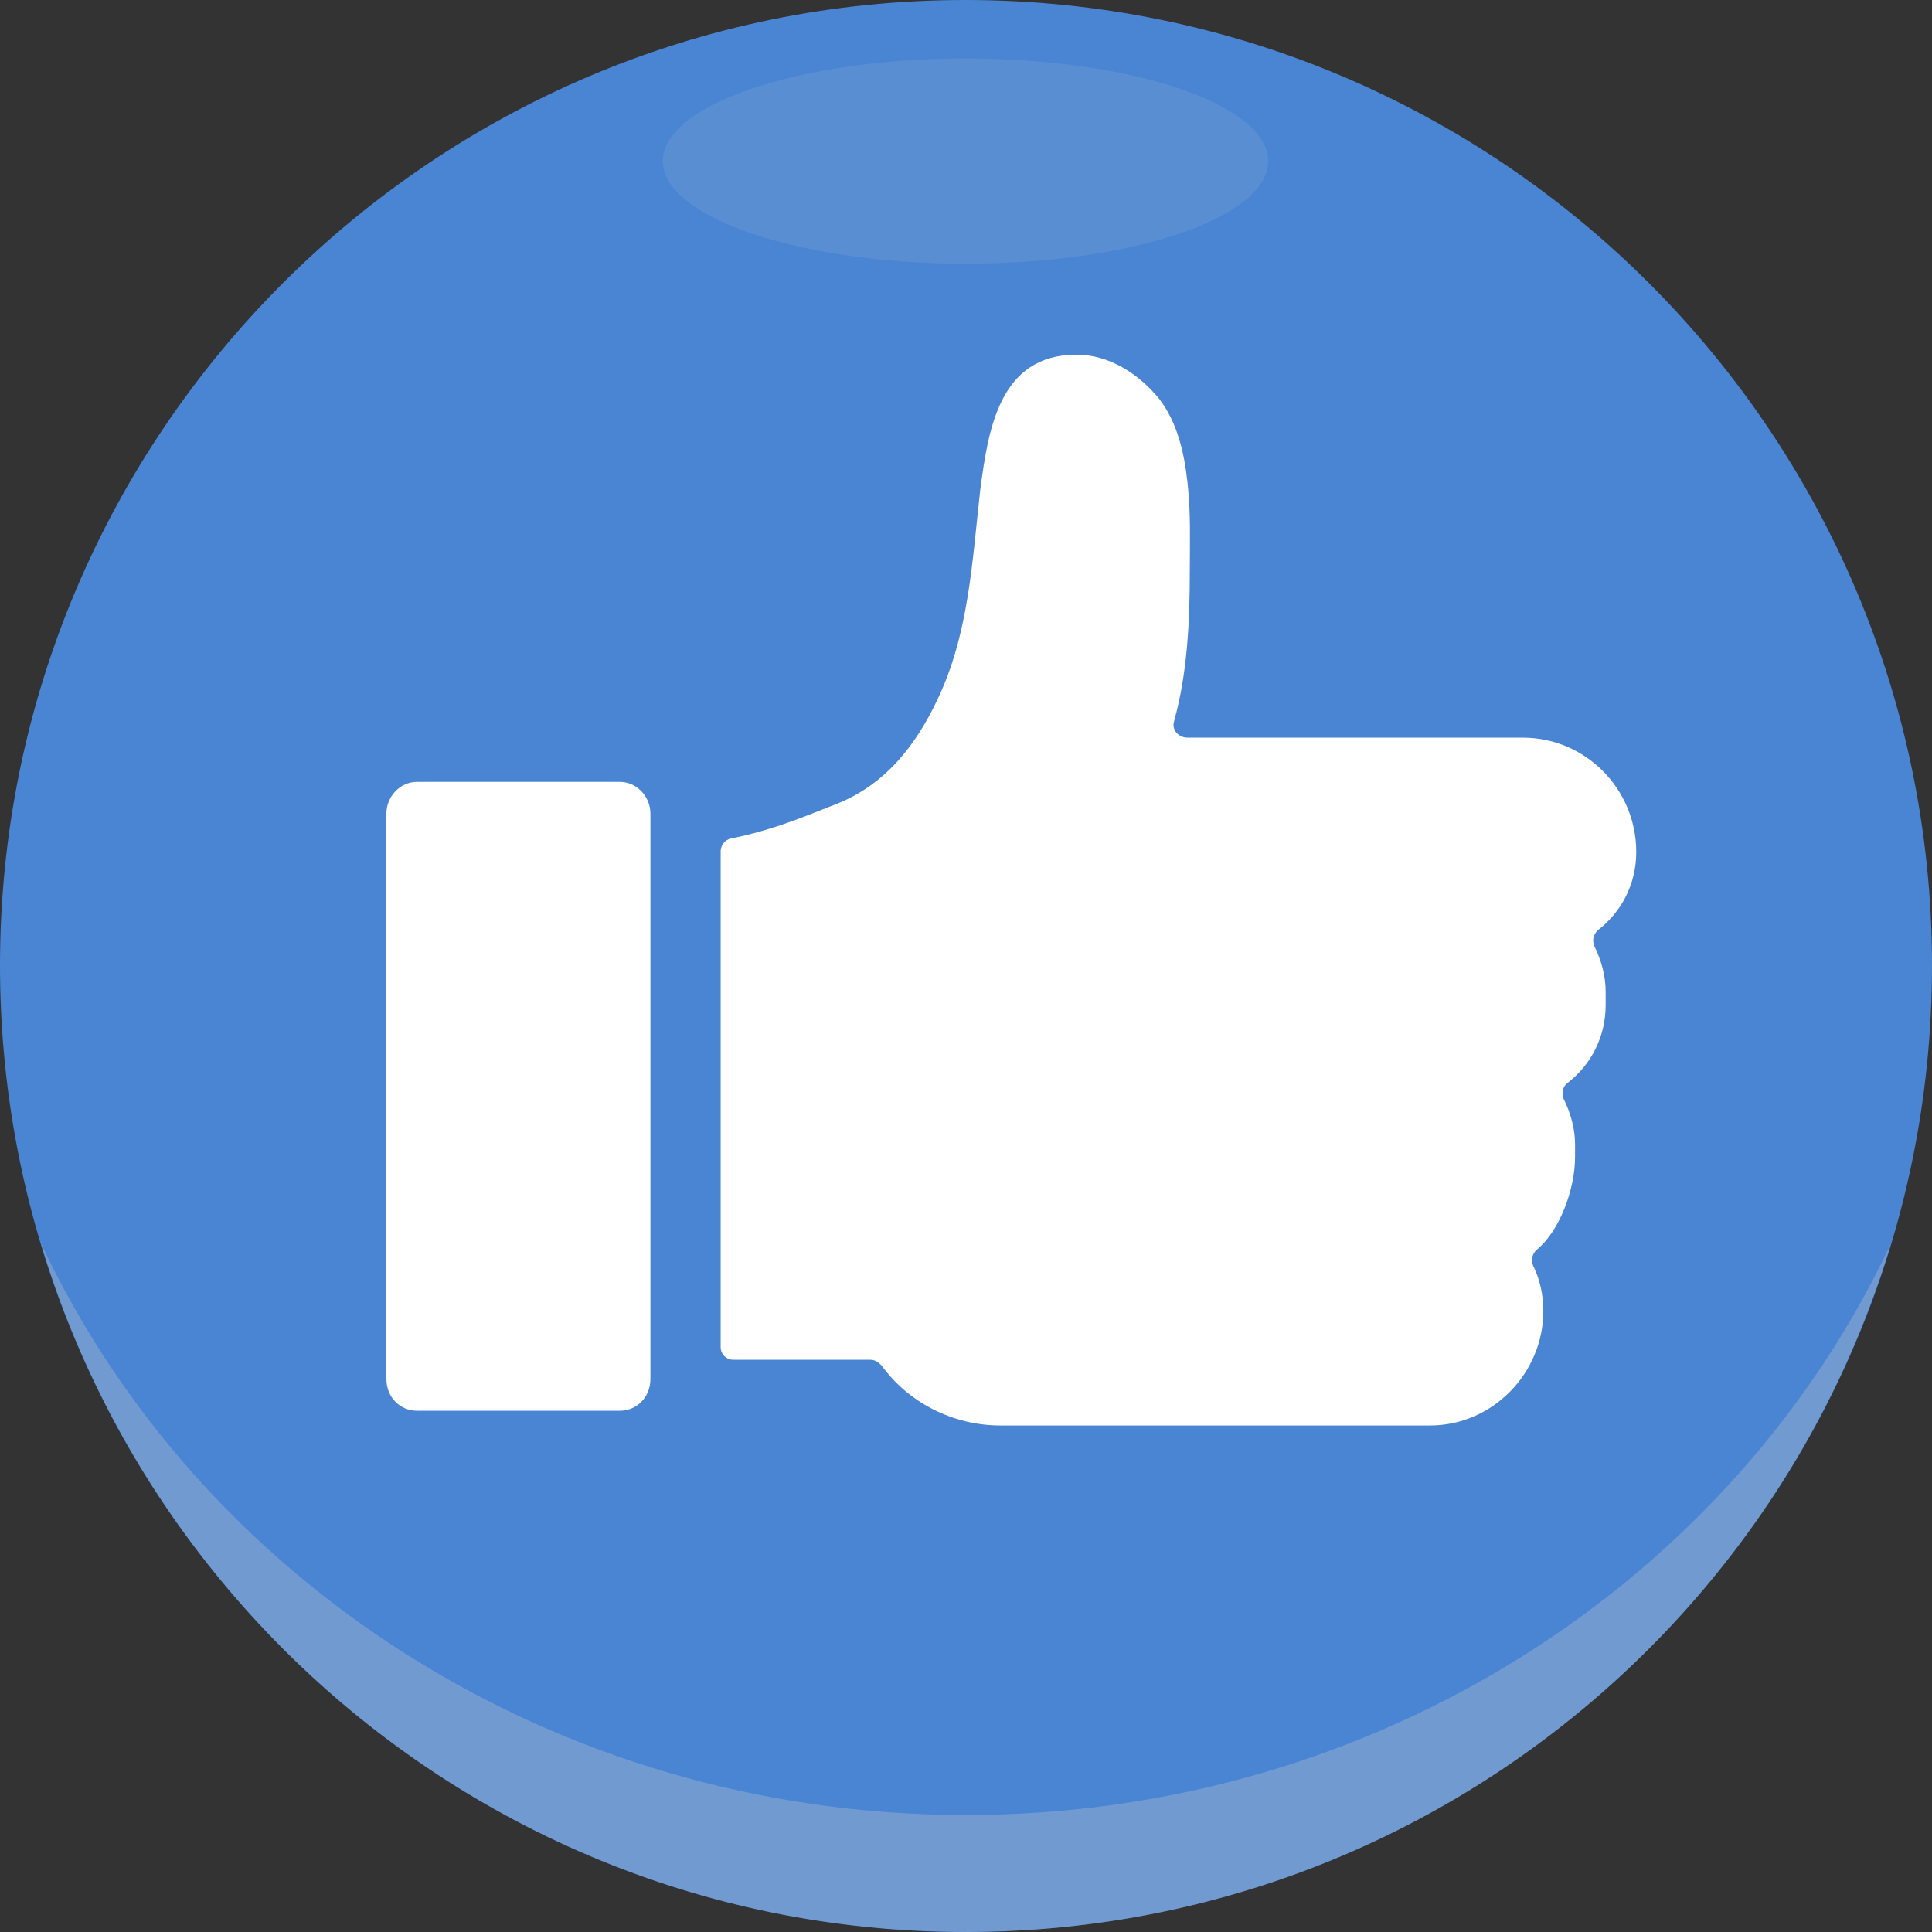 <svg width="188" height="188" viewBox="0 0 188 188" fill="none" xmlns="http://www.w3.org/2000/svg">
<rect x="0" y="0" width="188" height="188" fill="#333333" stroke="none"/>
<path d="M0 93.945C0 42.121 42.121 0 93.945 0C145.879 0 188 42.121 188 93.945C188 145.879 145.879 188 93.945 188C42.121 188 0 145.879 0 93.945Z" fill="#4A85D3"/>
<g style="mix-blend-mode:multiply" opacity="0.3">
<path d="M93.95 176.618C53.914 176.618 19.369 153.755 3.994 121.007C15.575 159.745 51.518 188 93.95 188C136.482 188 172.425 159.745 184.006 121.007C168.631 153.755 134.086 176.618 93.95 176.618Z" fill="#CCCCCC"/>
</g>
<path d="M148.195 71.782H133.199H127.134H115.556C114.674 71.782 114.013 71.01 114.233 70.238C115.557 65.497 115.777 60.425 115.777 55.573C115.777 52.927 115.887 49.839 115.556 46.972C115.226 43.995 114.564 41.128 112.8 38.813C110.815 36.387 107.948 34.513 104.751 34.513C97.253 34.513 96.15 41.79 95.378 47.744C94.606 54.581 94.276 61.748 91.188 68.143C89.093 72.554 86.116 76.413 81.264 78.287C77.626 79.721 74.979 80.823 71.12 81.595C70.569 81.706 70.128 82.257 70.128 82.808V131.104C70.128 131.765 70.679 132.317 71.341 132.317H84.683C85.124 132.317 85.454 132.537 85.785 132.868C88.321 136.397 92.622 138.712 97.363 138.712H118.093H133.199H139.153C145.218 138.712 150.179 133.64 150.179 127.575C150.179 126.032 149.849 124.488 149.187 123.165C148.966 122.613 149.077 122.062 149.518 121.621C151.723 119.857 153.267 115.777 153.267 112.579V111.367C153.267 109.823 152.826 108.279 152.164 106.956C151.944 106.405 152.054 105.743 152.495 105.412C154.81 103.648 156.244 100.891 156.244 97.804V96.481C156.244 94.937 155.803 93.394 155.141 92.07C154.921 91.519 155.031 90.968 155.472 90.527C157.788 88.763 159.221 86.006 159.221 82.918C159.221 76.744 154.259 71.782 148.195 71.782Z" fill="white"/>
<path d="M60.314 137.279H40.577C38.923 137.279 37.6 135.955 37.6 134.191V79.169C37.6 77.515 38.923 76.082 40.577 76.082H60.314C61.968 76.082 63.291 77.515 63.291 79.169V134.191C63.291 135.955 61.968 137.279 60.314 137.279Z" fill="white"/>
<path d="M123.403 15.675C123.403 21.166 110.224 25.659 93.95 25.659C77.776 25.659 64.497 21.166 64.497 15.675C64.497 10.184 77.776 5.691 93.95 5.691C110.224 5.691 123.403 10.184 123.403 15.675Z" fill="#5A8ED2"/>
</svg>

